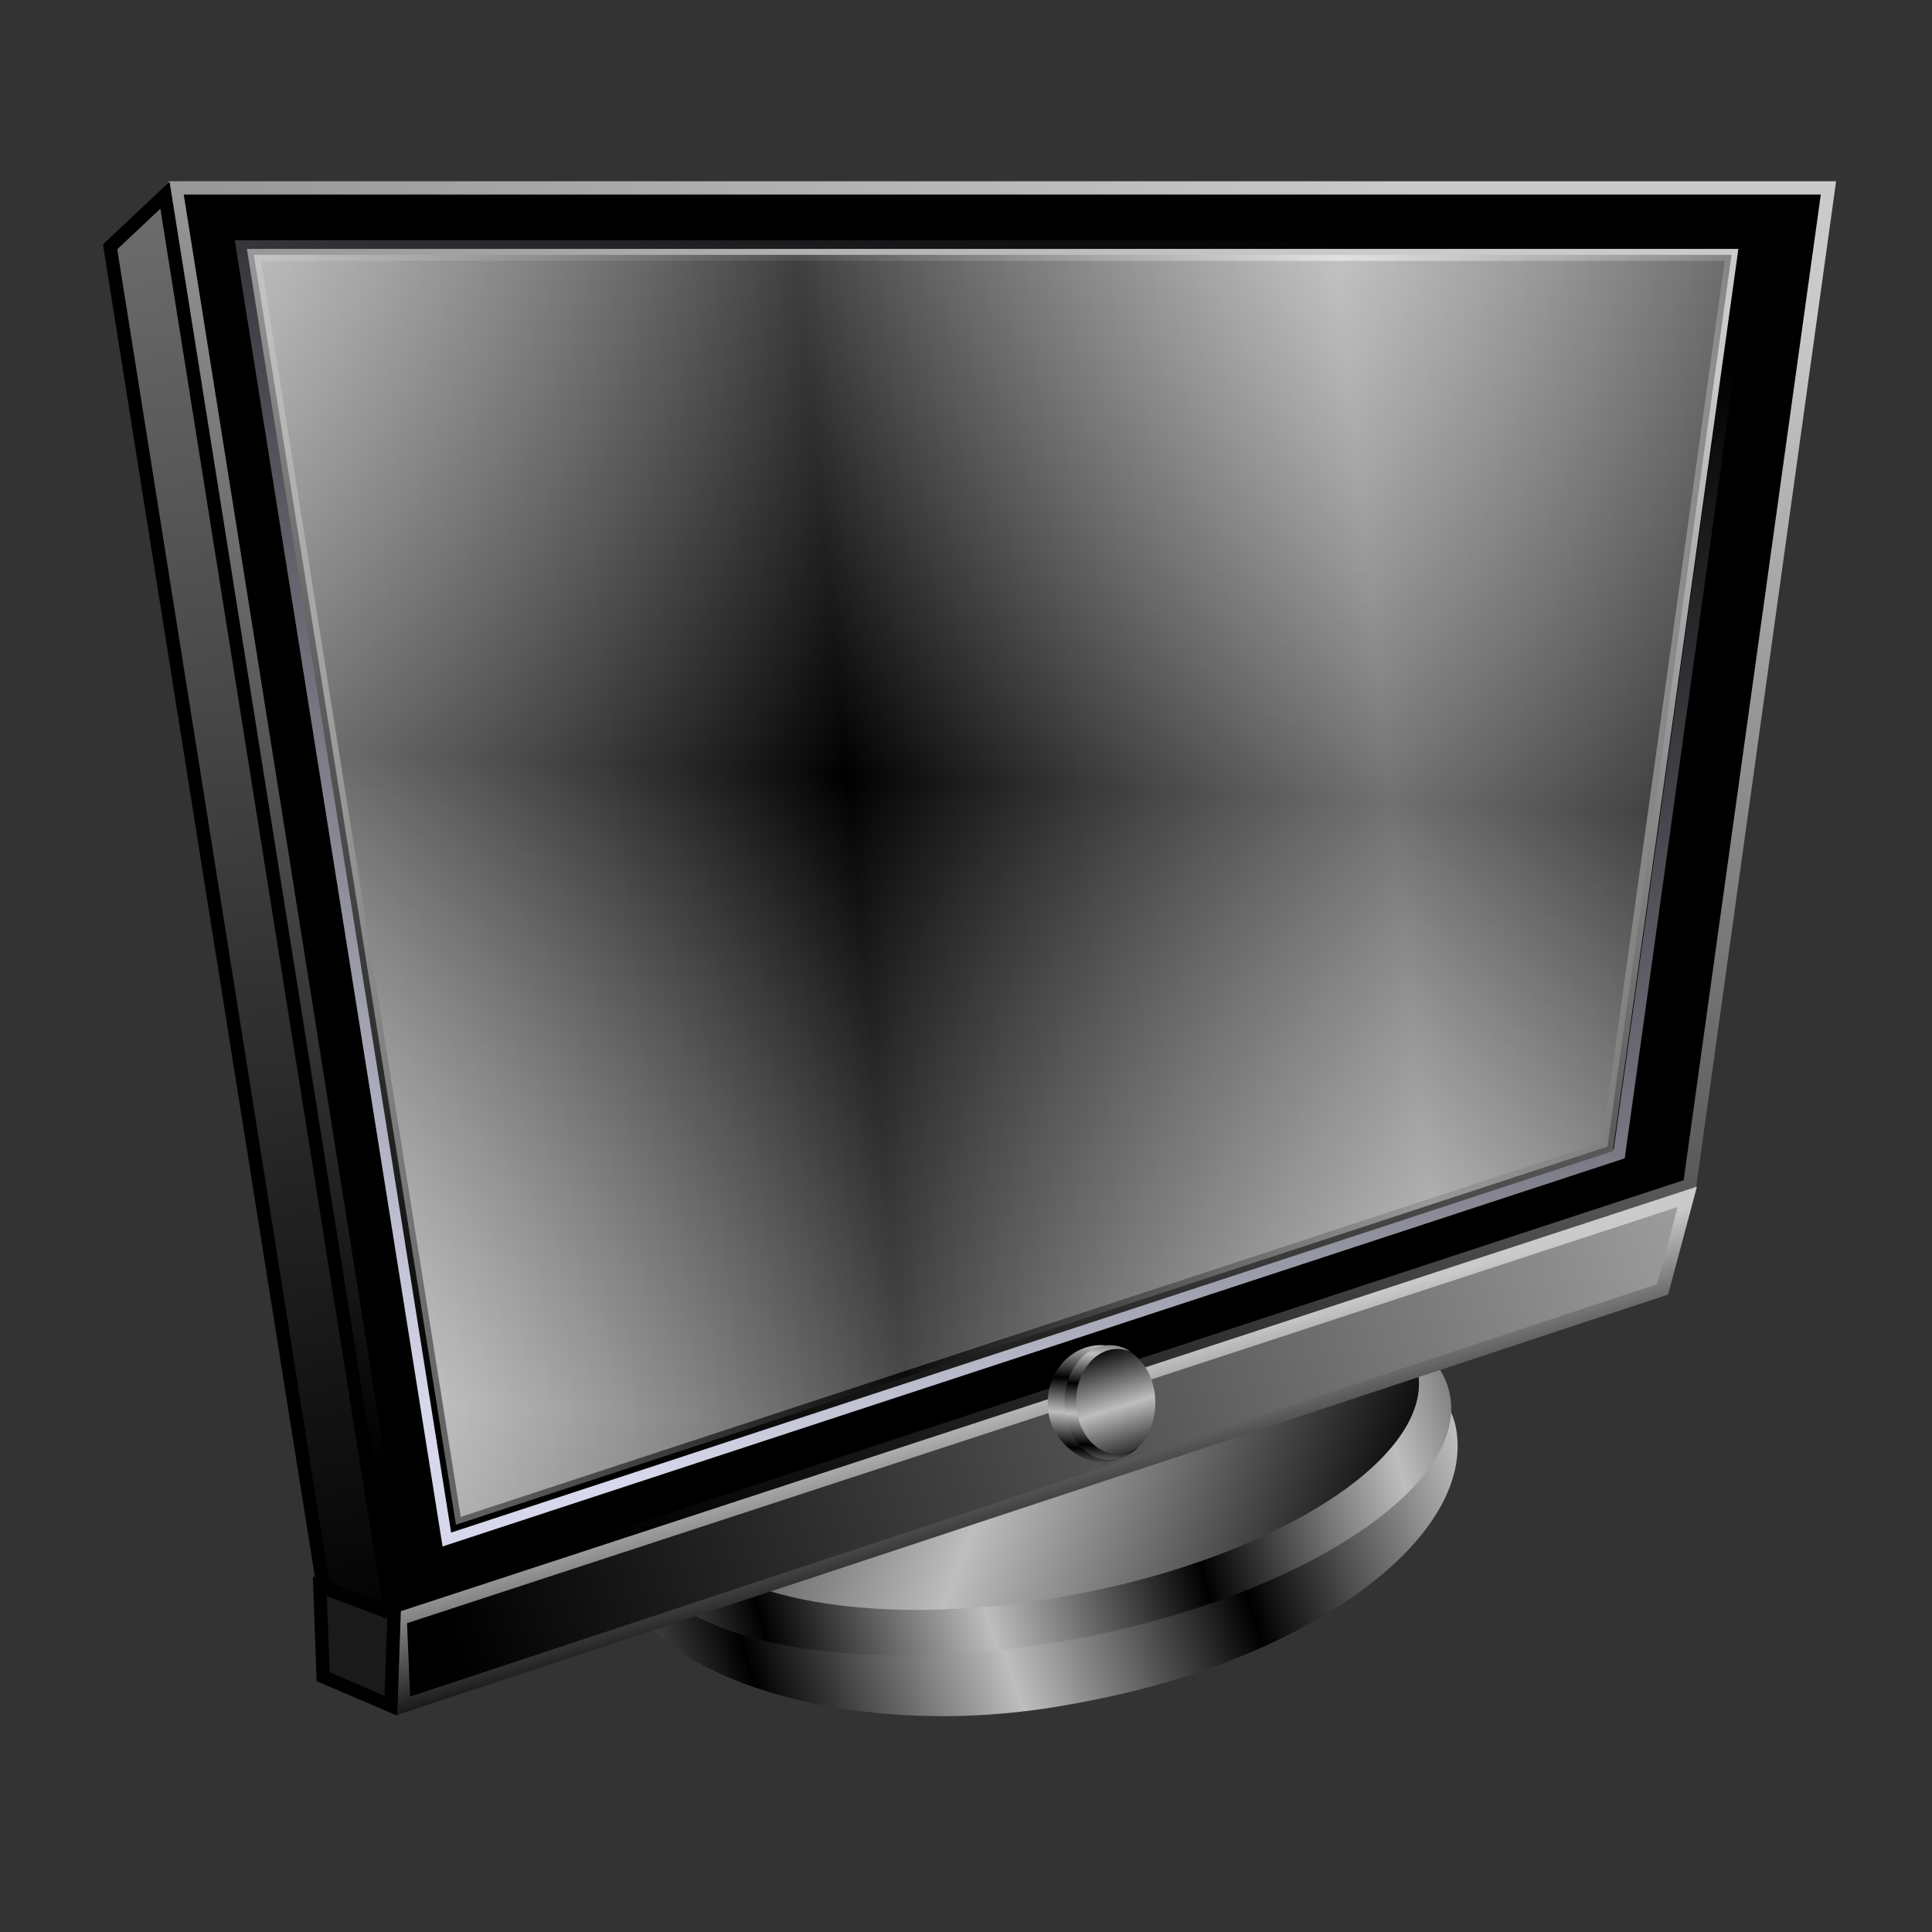 <?xml version="1.0" encoding="UTF-8" standalone="no"?>
<!-- Created with Inkscape (http://www.inkscape.org/) -->

<svg
   xmlns:dc="http://purl.org/dc/elements/1.1/"
   xmlns:cc="http://creativecommons.org/ns#"
   xmlns:rdf="http://www.w3.org/1999/02/22-rdf-syntax-ns#"
   xmlns:svg="http://www.w3.org/2000/svg"
   xmlns="http://www.w3.org/2000/svg"
   xmlns:xlink="http://www.w3.org/1999/xlink"
   xmlns:sodipodi="http://sodipodi.sourceforge.net/DTD/sodipodi-0.dtd"
   xmlns:inkscape="http://www.inkscape.org/namespaces/inkscape"
   id="svg2"
   sodipodi:version="0.32"
   inkscape:version="0.48.0 r9654"
   width="256"
   height="256"
   version="1.0"
   sodipodi:docname="monitor4.svg">
  <rect width="100%" height="100%" fill="#333333" stroke="none"/>
  <defs
     id="defs5">
    <linearGradient
       id="linearGradient3925">
      <stop
         style="stop-color:#ffffff;stop-opacity:0.442;"
         offset="0"
         id="stop3927" />
      <stop
         id="stop3929"
         offset="1"
         style="stop-color:#000000;stop-opacity:0.543;" />
    </linearGradient>
    <linearGradient
       id="linearGradient3007">
      <stop
         style="stop-color:black;stop-opacity:1"
         offset="0"
         id="stop3009" />
      <stop
         style="stop-color:#6e6e6e;stop-opacity:1;"
         offset="1"
         id="stop3011" />
    </linearGradient>
    <linearGradient
       id="linearGradient2822">
      <stop
         style="stop-color:white;stop-opacity:0.72"
         offset="0"
         id="stop2824" />
      <stop
         id="stop2826"
         offset="1"
         style="stop-color:white;stop-opacity:0" />
    </linearGradient>
    <linearGradient
       id="linearGradient2812">
      <stop
         id="stop2814"
         offset="0"
         style="stop-color:white;stop-opacity:0.646" />
      <stop
         style="stop-color:#000000;stop-opacity:0.843;"
         offset="1"
         id="stop2816" />
    </linearGradient>
    <linearGradient
       id="linearGradient2802">
      <stop
         id="stop2804"
         offset="0"
         style="stop-color:#db0f0f;stop-opacity:1;" />
      <stop
         id="stop2808"
         offset="1"
         style="stop-color:#2321f7;stop-opacity:1;" />
    </linearGradient>
    <linearGradient
       id="linearGradient2782">
      <stop
         style="stop-color:#db0f0f;stop-opacity:1;"
         offset="0"
         id="stop2784" />
      <stop
         id="stop2798"
         offset="0.5"
         style="stop-color:white;stop-opacity:1;" />
      <stop
         style="stop-color:#2321f7;stop-opacity:1;"
         offset="1"
         id="stop2786" />
    </linearGradient>
    <linearGradient
       id="linearGradient2776"
       inkscape:collect="always">
      <stop
         id="stop2778"
         offset="0"
         style="stop-color:#d7d8eb;stop-opacity:1" />
      <stop
         id="stop2780"
         offset="1"
         style="stop-color:black;stop-opacity:1" />
    </linearGradient>
    <linearGradient
       id="linearGradient2760">
      <stop
         style="stop-color:#000000;stop-opacity:1;"
         offset="0"
         id="stop2762" />
      <stop
         style="stop-color:#cacaca;stop-opacity:1"
         offset="1"
         id="stop2764" />
    </linearGradient>
    <linearGradient
       inkscape:collect="always"
       xlink:href="#linearGradient2760"
       id="linearGradient2766"
       x1="51.281"
       y1="111.562"
       x2="87.124"
       y2="1.936"
       gradientUnits="userSpaceOnUse" />
    <linearGradient
       inkscape:collect="always"
       xlink:href="#linearGradient2776"
       id="linearGradient2770"
       gradientUnits="userSpaceOnUse"
       x1="51.281"
       y1="111.562"
       x2="87.124"
       y2="1.936"
       gradientTransform="matrix(0.91,0,0,0.91,5.98,4.24)" />
    <linearGradient
       inkscape:collect="always"
       xlink:href="#linearGradient2812"
       id="linearGradient2792"
       gradientUnits="userSpaceOnUse"
       gradientTransform="translate(-0.242,-2.794707e-5)"
       x1="56.12"
       y1="-0.363"
       x2="53.825"
       y2="48.03"
       spreadMethod="reflect" />
    <linearGradient
       inkscape:collect="always"
       xlink:href="#linearGradient2760"
       id="linearGradient2794"
       gradientUnits="userSpaceOnUse"
       gradientTransform="matrix(0.894,0,0,0.894,6.978,4.789)"
       x1="51.281"
       y1="111.562"
       x2="87.124"
       y2="1.936" />
    <radialGradient
       inkscape:collect="always"
       xlink:href="#linearGradient2782"
       id="radialGradient2796"
       cx="34.526"
       cy="107.743"
       fx="34.526"
       fy="107.743"
       r="55.388"
       gradientTransform="matrix(4.278,0.744,-1.574476e-2,9.050955e-2,-111.47,65.093)"
       gradientUnits="userSpaceOnUse"
       spreadMethod="reflect" />
    <radialGradient
       inkscape:collect="always"
       xlink:href="#linearGradient2802"
       id="radialGradient2810"
       gradientUnits="userSpaceOnUse"
       gradientTransform="matrix(3.494,-0.308,1.180933e-2,0.134,-81.686,74.458)"
       spreadMethod="reflect"
       cx="31.406"
       cy="-251.648"
       fx="31.406"
       fy="-251.648"
       r="55.388" />
    <linearGradient
       inkscape:collect="always"
       xlink:href="#linearGradient2822"
       id="linearGradient2828"
       gradientUnits="userSpaceOnUse"
       gradientTransform="translate(-0.242,-2.794707e-5)"
       spreadMethod="pad"
       x1="56.362"
       y1="2.125"
       x2="60.358"
       y2="30.125" />
    <linearGradient
       inkscape:collect="always"
       xlink:href="#linearGradient2760"
       id="linearGradient2832"
       gradientUnits="userSpaceOnUse"
       x1="51.281"
       y1="111.562"
       x2="47.925"
       y2="99.327" />
    <linearGradient
       y2="164.096"
       x2="140.984"
       y1="165.589"
       x1="120.67"
       spreadMethod="reflect"
       gradientTransform="matrix(1.012,0,0,1,-0.684,-0.896)"
       gradientUnits="userSpaceOnUse"
       id="linearGradient2800"
       xlink:href="#linearGradient2767"
       inkscape:collect="always" />
    <linearGradient
       y2="153.221"
       x2="144.858"
       y1="136.197"
       x1="108.42"
       spreadMethod="reflect"
       gradientUnits="userSpaceOnUse"
       id="linearGradient2798"
       xlink:href="#linearGradient2767"
       inkscape:collect="always" />
    <linearGradient
       y2="172.635"
       x2="143.365"
       y1="170.246"
       x1="166.662"
       spreadMethod="reflect"
       gradientUnits="userSpaceOnUse"
       id="linearGradient2796"
       xlink:href="#linearGradient2767"
       inkscape:collect="always" />
    <linearGradient
       spreadMethod="reflect"
       gradientUnits="userSpaceOnUse"
       y2="172.635"
       x2="143.365"
       y1="170.246"
       x1="166.662"
       id="linearGradient2789"
       xlink:href="#linearGradient2767"
       inkscape:collect="always" />
    <linearGradient
       spreadMethod="reflect"
       gradientUnits="userSpaceOnUse"
       y2="153.221"
       x2="144.858"
       y1="136.197"
       x1="108.42"
       id="linearGradient2781"
       xlink:href="#linearGradient2767"
       inkscape:collect="always" />
    <linearGradient
       gradientTransform="matrix(1.012,0,0,1,-0.684,-0.896)"
       spreadMethod="reflect"
       gradientUnits="userSpaceOnUse"
       y2="164.096"
       x2="140.984"
       y1="165.589"
       x1="120.67"
       id="linearGradient2773"
       xlink:href="#linearGradient2767"
       inkscape:collect="always" />
    <linearGradient
       id="linearGradient2767">
      <stop
         id="stop2769"
         offset="0"
         style="stop-color:#000000;stop-opacity:1;" />
      <stop
         id="stop2771"
         offset="1"
         style="stop-color:#bebebe;stop-opacity:1;" />
    </linearGradient>
    <linearGradient
       inkscape:collect="always"
       xlink:href="#linearGradient2767"
       id="linearGradient2966"
       gradientUnits="userSpaceOnUse"
       gradientTransform="matrix(0,-0.429,-0.651,0,261.744,148.665)"
       spreadMethod="reflect"
       x1="120.67"
       y1="165.589"
       x2="140.984"
       y2="164.096" />
    <linearGradient
       inkscape:collect="always"
       xlink:href="#linearGradient2767"
       id="linearGradient2970"
       gradientUnits="userSpaceOnUse"
       spreadMethod="reflect"
       x1="166.662"
       y1="170.246"
       x2="143.365"
       y2="172.635"
       gradientTransform="matrix(0.424,0,0,0.651,-148.375,-261.161)" />
    <linearGradient
       inkscape:collect="always"
       xlink:href="#linearGradient2767"
       id="linearGradient2977"
       gradientUnits="userSpaceOnUse"
       gradientTransform="matrix(0.424,0,0,0.651,-148.375,-261.161)"
       spreadMethod="reflect"
       x1="166.662"
       y1="170.246"
       x2="143.365"
       y2="172.635" />
    <linearGradient
       inkscape:collect="always"
       xlink:href="#linearGradient2767"
       id="linearGradient2979"
       gradientUnits="userSpaceOnUse"
       spreadMethod="reflect"
       x1="108.42"
       y1="136.197"
       x2="144.858"
       y2="153.221" />
    <linearGradient
       inkscape:collect="always"
       xlink:href="#linearGradient2767"
       id="linearGradient2981"
       gradientUnits="userSpaceOnUse"
       gradientTransform="matrix(0,-0.429,-0.651,0,261.744,148.665)"
       spreadMethod="reflect"
       x1="120.67"
       y1="165.589"
       x2="140.984"
       y2="164.096" />
    <linearGradient
       inkscape:collect="always"
       xlink:href="#linearGradient2760"
       id="linearGradient2989"
       x1="18.857"
       y1="98.601"
       x2="138.905"
       y2="58.435"
       gradientUnits="userSpaceOnUse" />
    <linearGradient
       inkscape:collect="always"
       xlink:href="#linearGradient2767"
       id="linearGradient2999"
       gradientUnits="userSpaceOnUse"
       gradientTransform="matrix(0.424,0,0,0.651,-148.375,-261.161)"
       spreadMethod="reflect"
       x1="166.662"
       y1="170.246"
       x2="143.365"
       y2="172.635" />
    <linearGradient
       inkscape:collect="always"
       xlink:href="#linearGradient2767"
       id="linearGradient3001"
       gradientUnits="userSpaceOnUse"
       spreadMethod="reflect"
       x1="108.42"
       y1="136.197"
       x2="144.858"
       y2="153.221" />
    <linearGradient
       inkscape:collect="always"
       xlink:href="#linearGradient2767"
       id="linearGradient3003"
       gradientUnits="userSpaceOnUse"
       gradientTransform="matrix(0,-0.429,-0.651,0,261.744,148.665)"
       spreadMethod="reflect"
       x1="120.67"
       y1="165.589"
       x2="140.984"
       y2="164.096" />
    <linearGradient
       inkscape:collect="always"
       xlink:href="#linearGradient3007"
       id="linearGradient3013"
       x1="14.744"
       y1="114.934"
       x2="-2.194"
       y2="4.097"
       gradientUnits="userSpaceOnUse" />
    <linearGradient
       inkscape:collect="always"
       xlink:href="#linearGradient2812"
       id="linearGradient3833"
       gradientUnits="userSpaceOnUse"
       gradientTransform="matrix(1.767,0,0,1.767,17.056,18.04)"
       spreadMethod="reflect"
       x1="56.12"
       y1="-0.363"
       x2="53.825"
       y2="48.03" />
    <linearGradient
       inkscape:collect="always"
       xlink:href="#linearGradient2760"
       id="linearGradient3835"
       gradientUnits="userSpaceOnUse"
       gradientTransform="matrix(1.58,0,0,1.58,29.818,26.505)"
       x1="51.281"
       y1="111.562"
       x2="87.124"
       y2="1.936" />
    <linearGradient
       inkscape:collect="always"
       xlink:href="#linearGradient2767"
       id="linearGradient3876"
       gradientUnits="userSpaceOnUse"
       gradientTransform="matrix(0.424,0,0,0.651,-148.375,-261.161)"
       spreadMethod="reflect"
       x1="166.662"
       y1="170.246"
       x2="143.365"
       y2="172.635" />
    <linearGradient
       inkscape:collect="always"
       xlink:href="#linearGradient2767"
       id="linearGradient3878"
       gradientUnits="userSpaceOnUse"
       spreadMethod="reflect"
       x1="108.42"
       y1="136.197"
       x2="144.858"
       y2="153.221" />
    <linearGradient
       inkscape:collect="always"
       xlink:href="#linearGradient2767"
       id="linearGradient3880"
       gradientUnits="userSpaceOnUse"
       gradientTransform="matrix(0,-0.429,-0.651,0,261.744,148.665)"
       spreadMethod="reflect"
       x1="120.67"
       y1="165.589"
       x2="140.984"
       y2="164.096" />
    <linearGradient
       inkscape:collect="always"
       xlink:href="#linearGradient2767"
       id="linearGradient3890"
       gradientUnits="userSpaceOnUse"
       gradientTransform="matrix(0.424,0,0,0.651,-148.375,-261.161)"
       spreadMethod="reflect"
       x1="166.662"
       y1="170.246"
       x2="143.365"
       y2="172.635" />
    <linearGradient
       inkscape:collect="always"
       xlink:href="#linearGradient2767"
       id="linearGradient3892"
       gradientUnits="userSpaceOnUse"
       spreadMethod="reflect"
       x1="108.42"
       y1="136.197"
       x2="144.858"
       y2="153.221" />
    <linearGradient
       inkscape:collect="always"
       xlink:href="#linearGradient2767"
       id="linearGradient3894"
       gradientUnits="userSpaceOnUse"
       gradientTransform="matrix(0,-0.429,-0.651,0,261.744,148.665)"
       spreadMethod="reflect"
       x1="120.67"
       y1="165.589"
       x2="140.984"
       y2="164.096" />
    <linearGradient
       inkscape:collect="always"
       xlink:href="#linearGradient3007"
       id="linearGradient3900"
       gradientUnits="userSpaceOnUse"
       gradientTransform="matrix(1.767,0,0,1.767,17.583,17.739)"
       x1="14.744"
       y1="114.934"
       x2="-2.194"
       y2="4.097" />
    <linearGradient
       inkscape:collect="always"
       xlink:href="#linearGradient2760"
       id="linearGradient3907"
       gradientUnits="userSpaceOnUse"
       gradientTransform="matrix(1.767,0,0,1.767,17.583,17.739)"
       x1="18.857"
       y1="98.601"
       x2="138.905"
       y2="58.435" />
    <linearGradient
       inkscape:collect="always"
       xlink:href="#linearGradient2760"
       id="linearGradient3909"
       gradientUnits="userSpaceOnUse"
       gradientTransform="matrix(1.767,0,0,1.767,17.583,17.739)"
       x1="51.281"
       y1="111.562"
       x2="47.925"
       y2="99.327" />
    <linearGradient
       inkscape:collect="always"
       xlink:href="#linearGradient2776"
       id="linearGradient3912"
       gradientUnits="userSpaceOnUse"
       gradientTransform="matrix(1.608,0,0,1.608,28.153,25.234)"
       x1="51.281"
       y1="111.562"
       x2="87.124"
       y2="1.936" />
    <linearGradient
       inkscape:collect="always"
       xlink:href="#linearGradient2760"
       id="linearGradient3915"
       gradientUnits="userSpaceOnUse"
       gradientTransform="matrix(1.767,0,0,1.767,19.035,16.771)"
       x1="51.281"
       y1="111.562"
       x2="87.124"
       y2="1.936" />
    <linearGradient
       inkscape:collect="always"
       xlink:href="#linearGradient3925"
       id="linearGradient3923"
       gradientUnits="userSpaceOnUse"
       gradientTransform="matrix(1.767,0,0,1.767,17.056,18.04)"
       spreadMethod="reflect"
       x1="94.033"
       y1="44.111"
       x2="53.825"
       y2="48.03" />
  </defs>
  <sodipodi:namedview
     inkscape:window-height="1022"
     inkscape:window-width="1680"
     inkscape:pageshadow="2"
     inkscape:pageopacity="0.0"
     guidetolerance="10.0"
     gridtolerance="10.0"
     objecttolerance="10.0"
     borderopacity="1.0"
     bordercolor="#666666"
     pagecolor="#ffffff"
     id="base"
     width="256px"
     height="256px"
     inkscape:zoom="3.88"
     inkscape:cx="128"
     inkscape:cy="122.49796"
     inkscape:window-x="-2"
     inkscape:window-y="0"
     inkscape:current-layer="svg2"
     showgrid="false"
     inkscape:window-maximized="1" />
  <g
     transform="matrix(-0.318,-1.711,-3.267,0.607,466.976,421.378)"
     id="g2991">
    <rect
       rx="16.594"
       ry="15.337"
       y="-175.273"
       x="-102.013"
       height="30.673"
       width="33.695"
       id="rect2993"
       style="fill:url(#linearGradient3876);fill-opacity:1;stroke:none"
       transform="matrix(0,-1,-1,0,0,0)" />
    <path
       transform="matrix(0,-0.424,-0.651,0,262.327,148.375)"
       d="m 188.166,153.221 c 0,11.052 -17.25,20.011 -38.529,20.011 -21.279,0 -38.529,-8.959 -38.529,-20.011 0,-11.052 17.25,-20.011 38.529,-20.011 21.279,0 38.529,8.959 38.529,20.011 z"
       sodipodi:ry="20.011343"
       sodipodi:rx="38.529301"
       sodipodi:cy="153.22118"
       sodipodi:cx="149.63705"
       id="path2995"
       style="fill:url(#linearGradient3878);fill-opacity:1;stroke:none"
       sodipodi:type="arc" />
    <path
       id="path2997"
       d="m 170.649,97.69 c -2.239,2.309 -5.087,3.687 -8.193,3.687 -7.187,0 -13.032,-7.407 -13.032,-16.532 0,-9.125 5.846,-16.532 13.032,-16.532 2.148,0 4.171,0.666 5.957,1.837 -1.168,-0.485 -2.425,-0.751 -3.721,-0.751 -6.588,0 -11.934,6.799 -11.934,15.164 0,8.365 5.346,15.151 11.934,15.151 2.166,0 4.205,-0.742 5.957,-2.025 z"
       style="fill:url(#linearGradient3880);fill-opacity:1;stroke:none"
       inkscape:connector-curvature="0" />
  </g>
  <path
     style="fill:#000000;fill-rule:evenodd;stroke:url(#linearGradient3915);stroke-width:1.767px;stroke-linecap:butt;stroke-linejoin:miter;stroke-opacity:1;fill-opacity:1"
     d="m 23.312,24.897 218.969,0 L 223.891,157.048 53.249,213.073 23.312,24.897 z"
     id="path1873"
     inkscape:connector-curvature="0" />
  <path
     id="path2768"
     d="m 32.045,32.628 199.248,0 L 214.559,152.877 59.286,203.857 32.045,32.628 z"
     style="fill:none;stroke:url(#linearGradient3912);stroke-width:1.608px;stroke-linecap:butt;stroke-linejoin:miter;stroke-opacity:1"
     inkscape:connector-curvature="0" />
  <path
     id="path2830"
     d="M 53.508,226.016 220.301,170.846 223.578,158.585 53.026,214.451 z"
     style="fill:url(#linearGradient3907);fill-opacity:1;fill-rule:evenodd;stroke:url(#linearGradient3909);stroke-width:1.767px;stroke-linecap:butt;stroke-linejoin:miter;stroke-opacity:1"
     sodipodi:nodetypes="ccccc"
     inkscape:connector-curvature="0" />
  <g
     id="g2972"
     transform="matrix(0.46,0,0,0.46,72.312,146.812)">
    <rect
       transform="matrix(0,-1,-1,0,0,0)"
       style="fill:url(#linearGradient3890);fill-opacity:1;stroke:none"
       id="rect1873"
       width="33.695"
       height="30.673"
       x="-102.013"
       y="-175.273"
       ry="15.337"
       rx="16.594" />
    <path
       sodipodi:type="arc"
       style="fill:url(#linearGradient3892);fill-opacity:1;stroke:none"
       id="path2760"
       sodipodi:cx="149.63705"
       sodipodi:cy="153.22118"
       sodipodi:rx="38.529301"
       sodipodi:ry="20.011343"
       d="m 188.166,153.221 c 0,11.052 -17.25,20.011 -38.529,20.011 -21.279,0 -38.529,-8.959 -38.529,-20.011 0,-11.052 17.25,-20.011 38.529,-20.011 21.279,0 38.529,8.959 38.529,20.011 z"
       transform="matrix(0,-0.424,-0.651,0,262.327,148.375)" />
    <path
       style="fill:url(#linearGradient3894);fill-opacity:1;stroke:none"
       d="m 170.649,97.69 c -2.239,2.309 -5.087,3.687 -8.193,3.687 -7.187,0 -13.032,-7.407 -13.032,-16.532 0,-9.125 5.846,-16.532 13.032,-16.532 2.148,0 4.171,0.666 5.957,1.837 -1.168,-0.485 -2.425,-0.751 -3.721,-0.751 -6.588,0 -11.934,6.799 -11.934,15.164 0,8.365 5.346,15.151 11.934,15.151 2.166,0 4.205,-0.742 5.957,-2.025 z"
       id="path2762"
       inkscape:connector-curvature="0" />
  </g>
  <path
     id="path3005"
     d="m 21.86,25.865 -7.27,6.843 28.227,177.485 8.981,3.849 L 21.86,25.865 z"
     style="fill:url(#linearGradient3900);fill-opacity:1;fill-rule:evenodd;stroke:#000000;stroke-width:1.767px;stroke-linecap:butt;stroke-linejoin:miter;stroke-opacity:1"
     sodipodi:nodetypes="ccccc"
     inkscape:connector-curvature="0" />
  <path
     style="fill:#1a1a1a;fill-opacity:1;fill-rule:evenodd;stroke:#000000;stroke-width:1.767px;stroke-linecap:butt;stroke-linejoin:miter;stroke-opacity:1"
     d="m 42.388,210.192 9.829,3.73 -0.42,12.094 -8.981,-3.849 z"
     id="path3019"
     sodipodi:nodetypes="ccccc"
     inkscape:connector-curvature="0" />
  <path
     inkscape:connector-curvature="0"
     id="path2790"
     d="m 33.641,33.771 195.797,0 L 212.995,151.937 60.411,202.034 33.641,33.771 z"
     style="fill:url(#linearGradient3833);fill-opacity:1;fill-rule:evenodd;stroke:url(#linearGradient3835);stroke-width:1.58px;stroke-linecap:butt;stroke-linejoin:miter;stroke-opacity:1" />
  <path
     style="fill:url(#linearGradient3923);fill-opacity:1.0;fill-rule:evenodd;stroke:none;stroke-width:1.58px;stroke-linecap:butt;stroke-linejoin:miter;stroke-opacity:1"
     d="m 33.641,33.771 195.797,0 L 212.995,151.937 60.411,202.034 33.641,33.771 z"
     id="path3921"
     inkscape:connector-curvature="0" />
</svg>
